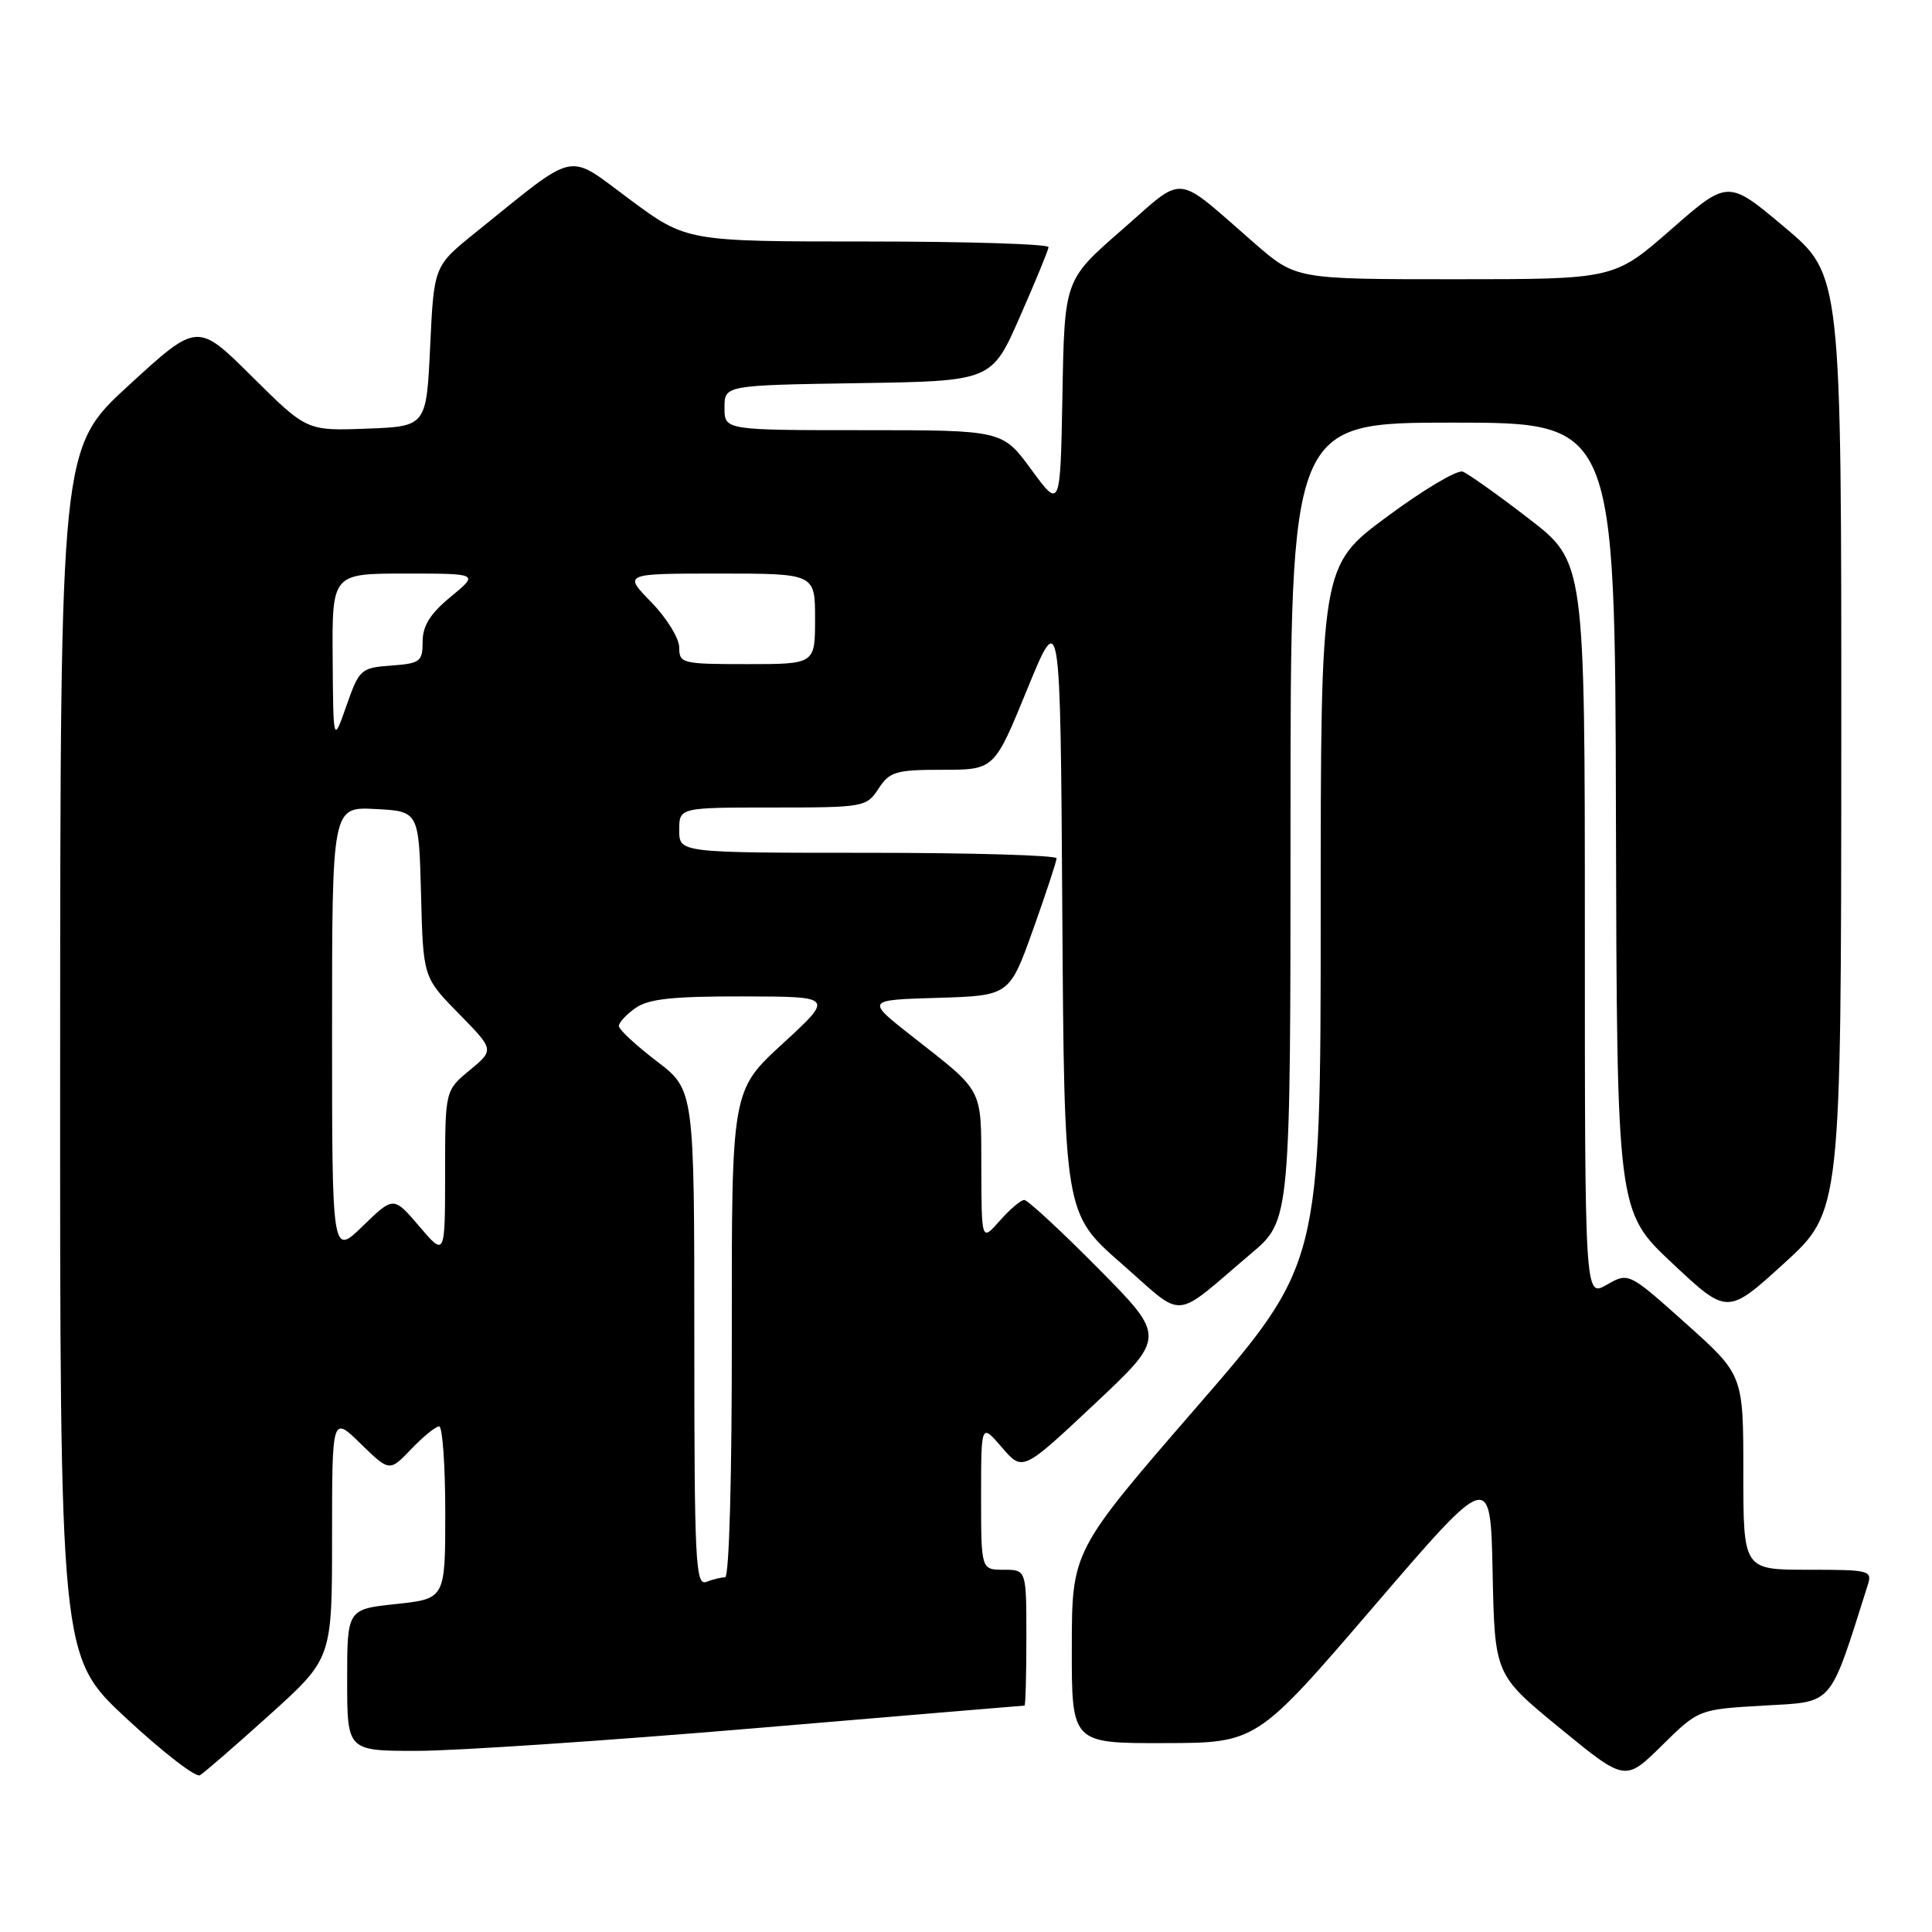 <?xml version="1.0" encoding="UTF-8" standalone="no"?>
<!DOCTYPE svg PUBLIC "-//W3C//DTD SVG 1.1//EN" "http://www.w3.org/Graphics/SVG/1.1/DTD/svg11.dtd" >
<svg xmlns="http://www.w3.org/2000/svg" xmlns:xlink="http://www.w3.org/1999/xlink" version="1.1" viewBox="0 0 256 256">
 <g >
 <path fill="currentColor"
d=" M 35.75 227.20 C 44.00 219.75 44.00 219.75 44.00 203.67 C 44.00 187.59 44.00 187.59 47.80 191.31 C 51.61 195.02 51.61 195.02 54.49 192.01 C 56.08 190.35 57.74 189.00 58.19 189.00 C 58.63 189.00 59.00 194.14 59.00 200.42 C 59.00 211.84 59.00 211.84 52.50 212.54 C 46.00 213.23 46.00 213.23 46.00 222.62 C 46.00 232.00 46.00 232.00 55.25 232.00 C 60.34 232.00 80.47 230.65 100.00 229.00 C 119.53 227.35 135.61 226.00 135.75 226.00 C 135.89 226.00 136.00 221.95 136.00 217.00 C 136.00 208.00 136.00 208.00 133.00 208.00 C 130.00 208.00 130.00 208.00 130.00 198.29 C 130.00 188.58 130.00 188.58 132.75 191.78 C 135.50 194.99 135.50 194.99 145.00 186.07 C 154.50 177.15 154.50 177.15 145.52 168.07 C 140.58 163.08 136.17 159.00 135.72 159.00 C 135.27 159.00 133.81 160.24 132.48 161.75 C 130.06 164.50 130.06 164.50 130.03 154.82 C 130.00 143.98 130.44 144.83 120.84 137.30 C 114.73 132.50 114.73 132.50 124.24 132.22 C 133.75 131.93 133.75 131.93 136.88 123.20 C 138.59 118.39 140.00 114.13 140.00 113.73 C 140.00 113.33 128.75 113.00 115.00 113.00 C 90.00 113.00 90.00 113.00 90.00 110.00 C 90.00 107.00 90.00 107.00 102.38 107.00 C 114.49 107.00 114.81 106.94 116.41 104.50 C 117.89 102.24 118.69 102.00 124.90 102.00 C 131.75 102.00 131.75 102.00 136.12 91.31 C 140.50 80.62 140.50 80.62 140.76 120.71 C 141.02 160.79 141.02 160.79 148.58 167.41 C 157.18 174.93 155.17 175.09 165.79 166.09 C 171.00 161.69 171.00 161.69 171.00 108.84 C 171.00 56.00 171.00 56.00 192.50 56.00 C 214.00 56.00 214.00 56.00 214.12 108.25 C 214.25 160.50 214.25 160.50 221.57 167.37 C 228.89 174.24 228.89 174.24 236.43 167.37 C 243.96 160.50 243.96 160.50 243.98 98.47 C 244.00 36.44 244.00 36.44 236.48 30.12 C 228.97 23.80 228.97 23.80 221.43 30.40 C 213.89 37.00 213.89 37.00 192.80 37.00 C 171.72 37.00 171.72 37.00 166.25 32.25 C 155.42 22.83 157.21 23.00 148.60 30.51 C 141.05 37.09 141.05 37.09 140.78 52.27 C 140.50 67.46 140.50 67.46 136.66 62.23 C 132.83 57.00 132.83 57.00 114.41 57.00 C 96.00 57.00 96.00 57.00 96.00 54.02 C 96.00 51.05 96.00 51.05 113.70 50.77 C 131.40 50.50 131.40 50.50 135.13 42.00 C 137.19 37.33 138.90 33.16 138.94 32.75 C 138.97 32.34 128.20 32.00 114.99 32.00 C 90.98 32.00 90.98 32.00 83.44 26.42 C 74.94 20.14 76.75 19.75 63.00 30.82 C 57.50 35.25 57.50 35.25 57.00 45.87 C 56.50 56.50 56.50 56.50 48.57 56.80 C 40.64 57.09 40.64 57.09 33.40 49.90 C 26.16 42.71 26.16 42.71 17.08 51.04 C 8.00 59.36 8.00 59.36 7.97 139.43 C 7.94 219.50 7.94 219.50 16.71 227.66 C 21.54 232.15 25.94 235.55 26.49 235.23 C 27.05 234.91 31.21 231.29 35.75 227.20 Z  M 233.70 226.00 C 243.07 225.46 242.32 226.32 247.47 210.08 C 248.11 208.08 247.80 208.00 239.57 208.00 C 231.00 208.00 231.00 208.00 231.00 195.09 C 231.00 182.18 231.00 182.18 223.40 175.38 C 215.80 168.58 215.80 168.58 212.90 170.24 C 210.00 171.91 210.00 171.91 210.00 123.17 C 210.00 74.44 210.00 74.44 202.56 68.71 C 198.47 65.56 194.53 62.76 193.81 62.49 C 193.09 62.23 188.56 64.92 183.75 68.49 C 175.00 74.98 175.00 74.98 175.00 121.24 C 174.99 167.50 174.99 167.50 158.51 186.50 C 142.04 205.50 142.04 205.50 142.02 218.25 C 142.00 231.00 142.00 231.00 154.25 230.97 C 166.50 230.95 166.50 230.95 182.00 212.90 C 197.50 194.85 197.50 194.85 197.78 208.38 C 198.06 221.91 198.06 221.91 206.70 228.99 C 215.35 236.08 215.35 236.08 220.21 231.29 C 225.07 226.50 225.07 226.50 233.70 226.00 Z  M 92.00 177.31 C 92.00 144.41 92.00 144.41 87.00 140.60 C 84.25 138.50 82.00 136.41 82.00 135.95 C 82.00 135.49 83.00 134.41 84.22 133.56 C 85.94 132.35 89.17 132.01 98.47 132.03 C 110.50 132.05 110.50 132.05 103.72 138.28 C 96.94 144.50 96.94 144.50 96.97 176.75 C 96.99 195.69 96.62 209.00 96.08 209.00 C 95.58 209.00 94.45 209.27 93.58 209.61 C 92.16 210.15 92.00 206.90 92.00 177.31 Z  M 44.00 136.65 C 44.00 106.90 44.00 106.90 49.75 107.20 C 55.50 107.50 55.50 107.50 55.79 118.50 C 56.07 129.50 56.07 129.50 60.79 134.31 C 65.50 139.11 65.50 139.11 62.24 141.81 C 58.98 144.50 58.98 144.50 58.98 155.50 C 58.97 166.50 58.97 166.50 55.56 162.50 C 52.15 158.50 52.15 158.50 48.08 162.45 C 44.00 166.41 44.00 166.41 44.00 136.65 Z  M 44.08 87.25 C 44.00 76.00 44.00 76.00 53.73 76.00 C 63.46 76.00 63.46 76.00 59.73 79.07 C 57.00 81.32 56.00 82.92 56.00 85.02 C 56.00 87.67 55.68 87.91 51.83 88.19 C 47.81 88.49 47.60 88.68 45.91 93.50 C 44.16 98.50 44.16 98.50 44.08 87.25 Z  M 90.00 85.79 C 90.00 84.58 88.33 81.88 86.30 79.79 C 82.59 76.00 82.59 76.00 95.30 76.00 C 108.00 76.00 108.00 76.00 108.00 82.00 C 108.00 88.00 108.00 88.00 99.00 88.00 C 90.38 88.00 90.00 87.91 90.00 85.79 Z "/>
</g>
</svg>